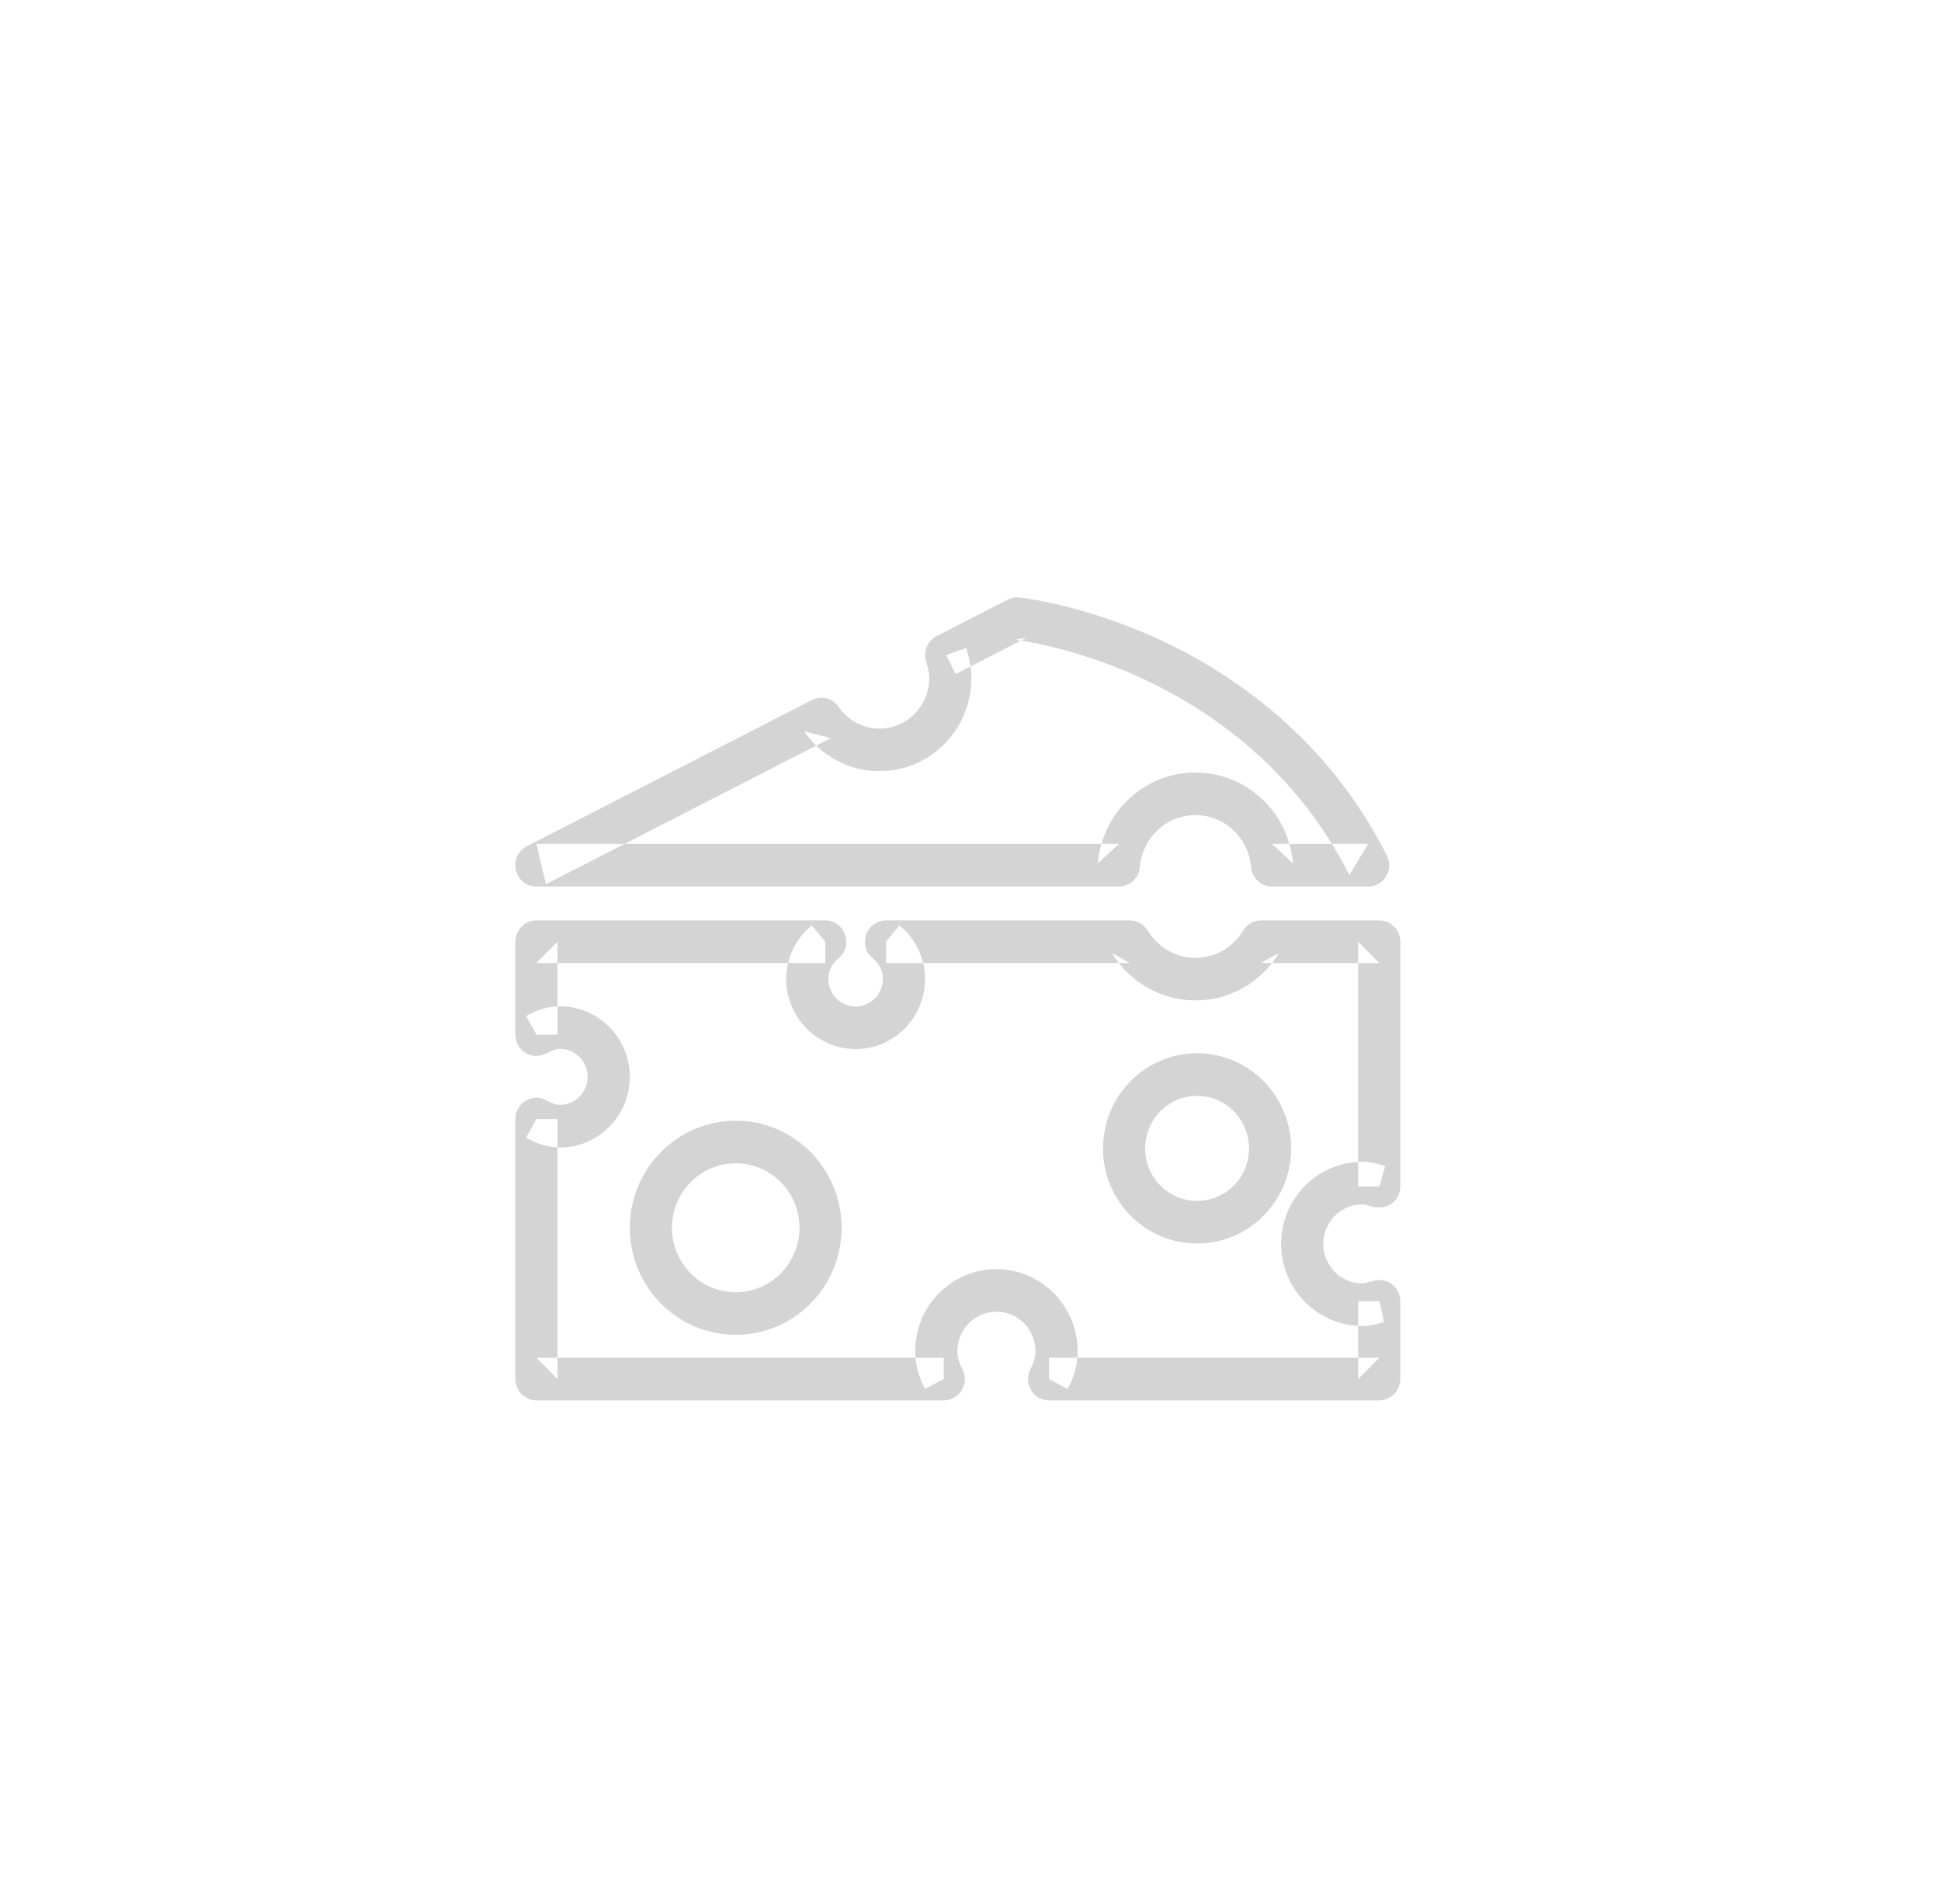 <?xml version="1.0" encoding="UTF-8" standalone="no"?>
<svg width="52px" height="51px" viewBox="0 0 52 51" version="1.1" xmlns="http://www.w3.org/2000/svg" xmlns:xlink="http://www.w3.org/1999/xlink">
    <!-- Generator: Sketch 39.1 (31720) - http://www.bohemiancoding.com/sketch -->
    <title>ico_quesos_grey</title>
    <desc>Created with Sketch.</desc>
    <defs></defs>
    <g id="supermercado_categoria" stroke="none" stroke-width="1" fill="none" fill-rule="evenodd">
        <g id="Subcategorias_lacteos-y-refrigerados" transform="translate(-387, -14)" fill="#D4D4D4">
            <g id="icon01-copy-6" transform="translate(387, 14)">
                <g id="queso_lgreen" transform="translate(13, 16)">
                    <path d="M23.754,16.319 C24.152,16.438 24.515,16.164 24.515,15.783 L24.515,9.226 C24.515,8.911 24.262,8.655 23.95,8.655 L20.785,8.655 C20.589,8.655 20.406,8.759 20.304,8.928 C20.03,9.379 19.554,9.657 19.025,9.657 C18.5,9.657 18.023,9.378 17.748,8.927 C17.645,8.758 17.463,8.655 17.267,8.655 L10.737,8.655 C10.207,8.655 9.969,9.326 10.378,9.666 C10.554,9.813 10.653,10.01 10.653,10.222 C10.653,10.628 10.325,10.961 9.925,10.961 C9.52,10.961 9.191,10.629 9.191,10.222 C9.191,10.012 9.291,9.813 9.468,9.665 C9.875,9.324 9.636,8.655 9.108,8.655 L1.371,8.655 C1.06,8.655 0.807,8.911 0.807,9.226 L0.807,11.714 C0.807,12.151 1.272,12.425 1.648,12.211 C1.787,12.132 1.9,12.096 2.005,12.096 C2.412,12.096 2.743,12.432 2.743,12.845 C2.743,13.259 2.412,13.595 2.005,13.595 C1.9,13.595 1.787,13.559 1.65,13.48 C1.274,13.264 0.807,13.539 0.807,13.976 L0.807,20.94 C0.807,21.255 1.06,21.511 1.371,21.511 L12.283,21.511 C12.706,21.511 12.979,21.057 12.783,20.677 C12.691,20.497 12.647,20.345 12.647,20.196 C12.647,19.611 13.115,19.137 13.694,19.137 C14.274,19.137 14.741,19.611 14.741,20.196 C14.741,20.346 14.698,20.498 14.606,20.673 C14.406,21.053 14.679,21.511 15.104,21.511 L23.95,21.511 C24.262,21.511 24.515,21.255 24.515,20.94 L24.515,18.857 C24.515,18.477 24.154,18.203 23.792,18.309 C23.602,18.366 23.548,18.378 23.5,18.378 C22.92,18.378 22.451,17.904 22.451,17.319 C22.451,16.735 22.92,16.261 23.5,16.261 C23.548,16.261 23.603,16.273 23.754,16.319 Z M21.322,17.319 C21.322,18.534 22.297,19.519 23.5,19.519 C23.691,19.519 23.819,19.491 24.069,19.416 C24.095,19.408 23.95,18.857 23.95,18.857 L23.386,18.857 L23.386,20.94 L23.95,20.37 L15.104,20.37 L15.104,20.94 L15.603,21.208 C15.776,20.879 15.87,20.549 15.87,20.196 C15.87,18.981 14.897,17.996 13.694,17.996 C12.492,17.996 11.518,18.981 11.518,20.196 C11.518,20.547 11.611,20.873 11.782,21.203 L12.283,20.94 L12.283,20.37 L1.371,20.37 L1.936,20.94 L1.936,13.976 L1.371,13.976 L1.093,14.472 C1.387,14.641 1.683,14.736 2.005,14.736 C3.037,14.736 3.872,13.888 3.872,12.845 C3.872,11.803 3.037,10.956 2.005,10.956 C1.684,10.956 1.389,11.049 1.094,11.217 L1.371,11.714 L1.936,11.714 L1.936,9.226 L1.371,9.796 L9.108,9.796 L9.108,9.226 L8.747,8.787 C8.321,9.144 8.062,9.659 8.062,10.222 C8.062,11.259 8.896,12.101 9.925,12.101 C10.949,12.101 11.782,11.258 11.782,10.222 C11.782,9.657 11.524,9.142 11.095,8.785 L10.737,9.226 L10.737,9.796 L17.267,9.796 L16.786,9.525 C17.264,10.309 18.102,10.798 19.025,10.798 C19.953,10.798 20.791,10.309 21.266,9.524 L20.785,9.796 L23.95,9.796 L23.386,9.226 L23.386,15.783 L23.95,15.783 L24.111,15.236 C23.823,15.149 23.694,15.12 23.5,15.12 C22.297,15.12 21.322,16.105 21.322,17.319 Z" id="Stroke-1"></path>
                    <path d="M5.003,16.888 C5.003,15.935 5.767,15.161 6.711,15.161 C7.654,15.161 8.418,15.934 8.418,16.888 C8.418,17.842 7.654,18.614 6.711,18.614 C5.767,18.614 5.003,17.841 5.003,16.888 Z M9.547,16.888 C9.547,15.305 8.278,14.02 6.711,14.02 C5.144,14.02 3.873,15.305 3.873,16.888 C3.873,18.471 5.144,19.755 6.711,19.755 C8.278,19.755 9.547,18.471 9.547,16.888 Z" id="Stroke-3"></path>
                    <path d="M17.679,14.764 C17.679,13.986 18.303,13.354 19.071,13.354 C19.837,13.354 20.461,13.986 20.461,14.764 C20.461,15.54 19.839,16.168 19.071,16.168 C18.302,16.168 17.679,15.54 17.679,14.764 Z M21.59,14.764 C21.59,13.357 20.462,12.213 19.071,12.213 C17.679,12.213 16.55,13.357 16.55,14.764 C16.55,16.171 17.678,17.309 19.071,17.309 C20.462,17.309 21.59,16.171 21.59,14.764 Z" id="Stroke-5"></path>
                    <path d="M20.515,7.225 C20.54,7.52 20.785,7.747 21.078,7.747 L23.653,7.747 C24.075,7.747 24.348,7.296 24.155,6.916 C23.158,4.956 21.75,3.416 20.041,2.252 C18.792,1.401 17.457,0.798 16.121,0.401 C15.653,0.262 15.218,0.158 14.825,0.084 C14.585,0.039 14.41,0.014 14.31,0.003 C14.202,-0.009 14.093,0.012 13.996,0.062 L12.093,1.038 C11.841,1.167 11.723,1.463 11.814,1.732 C11.867,1.888 11.894,2.031 11.894,2.169 C11.894,2.913 11.297,3.516 10.562,3.516 C10.12,3.516 9.717,3.297 9.468,2.936 C9.307,2.702 9,2.624 8.749,2.753 L1.115,6.668 C0.586,6.94 0.777,7.747 1.371,7.747 L16.975,7.747 C17.268,7.747 17.512,7.521 17.537,7.226 C17.605,6.439 18.248,5.834 19.025,5.834 C19.805,5.834 20.449,6.439 20.515,7.225 Z M16.412,7.127 L16.975,6.606 L1.371,6.606 L1.626,7.685 L9.26,3.77 L8.541,3.587 C8.998,4.252 9.746,4.657 10.562,4.657 C11.921,4.657 13.023,3.542 13.023,2.169 C13.023,1.897 12.974,1.63 12.882,1.361 L12.348,1.546 L12.604,2.055 L14.507,1.079 L14.192,1.137 C14.264,1.145 14.409,1.166 14.618,1.205 C14.974,1.272 15.372,1.367 15.802,1.495 C17.033,1.861 18.263,2.417 19.409,3.197 C20.967,4.259 22.244,5.656 23.151,7.438 L23.653,6.606 L21.078,6.606 L21.64,7.128 C21.525,5.755 20.395,4.693 19.025,4.693 C17.658,4.693 16.53,5.754 16.412,7.127 Z" id="Stroke-7"></path>
                </g>
            </g>
        </g>
    </g>
</svg>